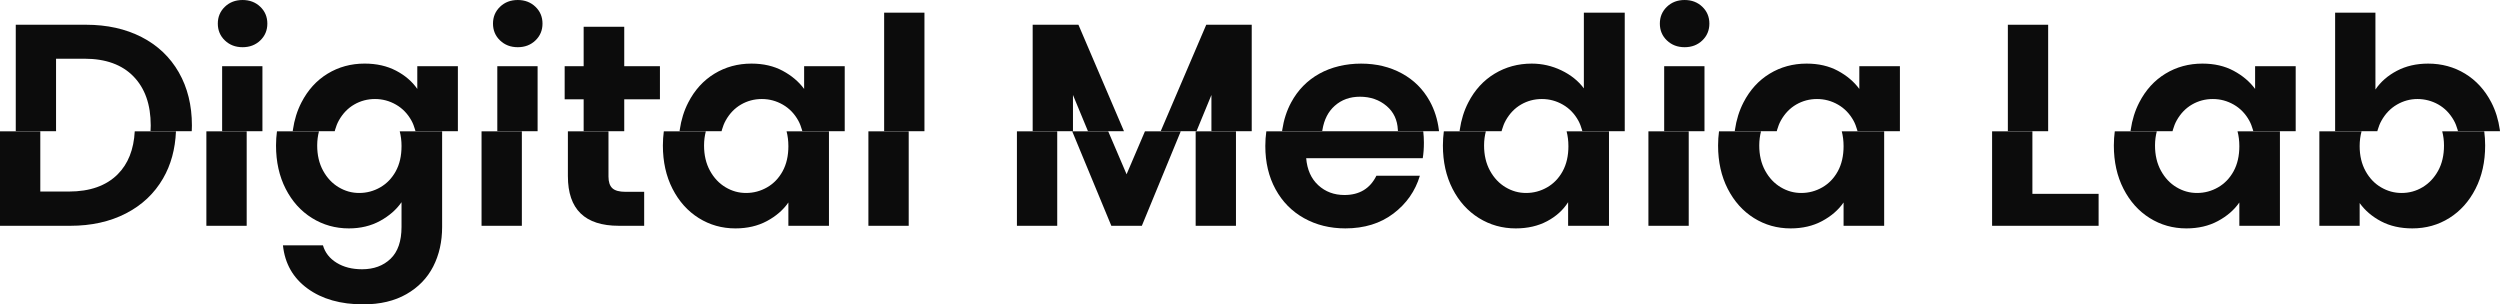 <?xml version="1.0" encoding="UTF-8"?>
<svg id="LUpper" xmlns="http://www.w3.org/2000/svg" viewBox="0 0 1913 232.9">
  <defs>
    <style>
      .cls-1 {
        opacity: .95;
      }
    </style>
  </defs>
  <g>
    <polygon class="cls-1" points="1524.35 172.78 1605.85 172.78 1605.85 148.33 1555.19 148.33 1555.19 100.5 1524.35 100.5 1524.35 172.78"/>
    <path class="cls-1" d="M1870.15,111.33c0,7.49-1.51,13.95-4.52,19.38-3.01,5.43-6.98,9.62-11.89,12.55-4.92,2.94-10.24,4.4-15.97,4.4s-10.83-1.43-15.75-4.29c-4.92-2.86-8.89-7.01-11.89-12.45-3.01-5.43-4.52-11.82-4.52-19.16,0-4.06.52-7.79,1.45-11.27h-32.29v72.28h30.84v-17.4c4.11,5.73,9.58,10.39,16.41,13.99,6.83,3.6,14.79,5.4,23.9,5.4,10.42,0,19.86-2.64,28.3-7.93,8.44-5.29,15.12-12.74,20.04-22.36,4.92-9.61,7.38-20.67,7.38-33.15,0-3.75-.25-7.35-.7-10.83h-32.16c.86,3.34,1.37,6.92,1.37,10.83Z"/>
    <path class="cls-1" d="M90.08,133.35c-8.81,8.81-21.29,13.22-37.44,13.22h-21.8v-46.07H0v72.28h53.74c16.15,0,30.36-3.16,42.62-9.47,12.26-6.31,21.73-15.23,28.41-26.76,6.04-10.42,9.3-22.45,9.88-36.04h-31.54c-.75,13.89-5.06,24.87-13.04,32.85Z"/>
    <rect class="cls-1" x="157.92" y="100.5" width="30.84" height="72.28"/>
    <path class="cls-1" d="M307.25,111.77c0,7.49-1.47,13.91-4.41,19.27-2.94,5.36-6.9,9.47-11.89,12.33-4.99,2.86-10.35,4.29-16.08,4.29s-10.83-1.47-15.75-4.4c-4.92-2.94-8.89-7.16-11.89-12.66-3.01-5.51-4.51-11.93-4.51-19.27,0-3.91.5-7.49,1.36-10.83h-32.15c-.46,3.48-.71,7.08-.71,10.83,0,12.48,2.46,23.53,7.38,33.15,4.92,9.62,11.63,17.07,20.15,22.36,8.51,5.29,17.91,7.93,28.19,7.93,8.95,0,16.92-1.91,23.9-5.73,6.97-3.82,12.44-8.59,16.41-14.32v18.94c0,10.87-2.79,18.98-8.37,24.34-5.58,5.36-12.85,8.04-21.8,8.04-7.64,0-14.13-1.65-19.49-4.96-5.36-3.3-8.85-7.75-10.46-13.33h-30.62c1.47,13.95,7.74,24.96,18.83,33.04,11.08,8.07,25.29,12.11,42.62,12.11,12.92,0,23.93-2.61,33.04-7.82,9.1-5.21,15.93-12.26,20.48-21.14,4.55-8.89,6.83-18.98,6.83-30.28v-73.16h-32.44c.89,3.45,1.38,7.18,1.38,11.27Z"/>
    <rect class="cls-1" x="368.48" y="100.5" width="30.84" height="72.28"/>
    <path class="cls-1" d="M434.56,134.89c0,25.26,13,37.88,38.98,37.88h19.38v-25.99h-14.32c-4.7,0-8.04-.92-10.02-2.75-1.98-1.83-2.97-4.81-2.97-8.92v-34.61h-31.06v34.39Z"/>
    <path class="cls-1" d="M603.27,111.77c0,7.49-1.47,13.91-4.41,19.27-2.94,5.36-6.9,9.47-11.89,12.33-4.99,2.86-10.35,4.29-16.08,4.29s-10.83-1.47-15.75-4.4c-4.92-2.94-8.88-7.16-11.89-12.66-3.01-5.51-4.51-11.93-4.51-19.27,0-3.91.5-7.49,1.36-10.83h-32.15c-.46,3.48-.71,7.08-.71,10.83,0,12.48,2.46,23.53,7.38,33.15,4.92,9.62,11.6,17.07,20.04,22.36,8.44,5.29,17.8,7.93,28.08,7.93,9.1,0,17.14-1.87,24.12-5.62,6.97-3.74,12.45-8.48,16.41-14.21v17.84h31.06v-72.28h-32.44c.89,3.45,1.38,7.18,1.38,11.27Z"/>
    <rect class="cls-1" x="664.5" y="100.5" width="30.84" height="72.28"/>
    <rect class="cls-1" x="778.15" y="100.5" width="30.84" height="72.28"/>
    <polygon class="cls-1" points="862.06 133.35 848.01 100.5 820.46 100.5 850.39 172.78 873.74 172.78 903.51 100.5 876.11 100.5 862.06 133.35"/>
    <rect class="cls-1" x="914.92" y="100.5" width="30.84" height="72.28"/>
    <path class="cls-1" d="M968.22,111.77c0,12.48,2.6,23.49,7.82,33.04,5.21,9.55,12.48,16.92,21.8,22.13,9.32,5.21,19.86,7.82,31.61,7.82,14.54,0,26.8-3.78,36.78-11.34,9.98-7.56,16.74-17.21,20.26-28.96h-33.26c-4.85,9.84-13,14.76-24.45,14.76-7.93,0-14.61-2.49-20.04-7.49-5.43-4.99-8.52-11.89-9.25-20.7h89.2c.59-3.52.88-7.49.88-11.89,0-2.96-.18-5.83-.5-8.62h-120.08c-.5,3.61-.77,7.36-.77,11.27Z"/>
    <path class="cls-1" d="M1200.15,111.77c0,7.49-1.47,13.91-4.41,19.27-2.94,5.36-6.9,9.47-11.89,12.33-4.99,2.86-10.35,4.29-16.08,4.29s-10.83-1.47-15.75-4.4c-4.92-2.94-8.89-7.16-11.89-12.66-3.01-5.51-4.52-11.93-4.52-19.27,0-3.91.5-7.49,1.36-10.83h-32.15c-.46,3.48-.71,7.08-.71,10.83,0,12.48,2.46,23.53,7.38,33.15,4.92,9.62,11.64,17.07,20.15,22.36,8.51,5.29,17.91,7.93,28.19,7.93,9.1,0,17.1-1.84,24.01-5.51,6.9-3.67,12.26-8.51,16.08-14.54v18.06h31.28v-72.28h-32.44c.89,3.45,1.38,7.18,1.38,11.27Z"/>
    <rect class="cls-1" x="1261.37" y="100.5" width="30.84" height="72.28"/>
    <path class="cls-1" d="M1410.71,111.77c0,7.49-1.47,13.91-4.4,19.27-2.94,5.36-6.9,9.47-11.89,12.33-4.99,2.86-10.35,4.29-16.08,4.29s-10.83-1.47-15.75-4.4c-4.92-2.94-8.89-7.16-11.89-12.66-3.01-5.51-4.52-11.93-4.52-19.27,0-3.91.5-7.49,1.36-10.83h-32.15c-.46,3.48-.71,7.08-.71,10.83,0,12.48,2.46,23.53,7.38,33.15,4.92,9.62,11.6,17.07,20.04,22.36,8.44,5.29,17.8,7.93,28.08,7.93,9.1,0,17.14-1.87,24.12-5.62,6.97-3.74,12.45-8.48,16.41-14.21v17.84h31.06v-72.28h-32.44c.89,3.45,1.38,7.18,1.38,11.27Z"/>
    <path class="cls-1" d="M1713.55,111.77c0,7.49-1.47,13.91-4.4,19.27-2.94,5.36-6.9,9.47-11.89,12.33-4.99,2.86-10.35,4.29-16.08,4.29s-10.83-1.47-15.75-4.4c-4.92-2.94-8.89-7.16-11.89-12.66-3.01-5.51-4.52-11.93-4.52-19.27,0-3.91.5-7.49,1.36-10.83h-32.15c-.46,3.48-.71,7.08-.71,10.83,0,12.48,2.46,23.53,7.38,33.15,4.92,9.62,11.6,17.07,20.04,22.36,8.44,5.29,17.8,7.93,28.08,7.93,9.1,0,17.14-1.87,24.12-5.62,6.97-3.74,12.45-8.48,16.41-14.21v17.84h31.06v-72.28h-32.44c.89,3.45,1.38,7.18,1.38,11.27Z"/>
  </g>
  <g>
    <polygon class="cls-1" points="1567.25 99.26 1567.25 18.94 1536.41 18.94 1536.41 99.26 1536.41 100.4 1567.25 100.4 1567.25 99.26"/>
    <path class="cls-1" d="M1819.45,99.26c.71-2.38,1.58-4.66,2.74-6.75,3.01-5.43,6.97-9.58,11.89-12.44,4.92-2.86,10.17-4.3,15.75-4.3s11.05,1.4,15.97,4.19c4.92,2.79,8.88,6.87,11.89,12.22,1.23,2.18,2.14,4.57,2.86,7.08.11.37.19.76.29,1.14h32.16c-.05-.38-.09-.77-.14-1.14-1.09-7.65-3.25-14.65-6.53-20.96-4.92-9.47-11.6-16.77-20.04-21.92-8.45-5.14-17.88-7.71-28.3-7.71-8.96,0-16.93,1.84-23.9,5.51-6.98,3.67-12.44,8.45-16.41,14.32V9.69h-30.84v90.71h32.29c.1-.38.21-.77.32-1.14Z"/>
    <path class="cls-1" d="M42.89,99.26v-54.33h21.8c16.15,0,28.63,4.51,37.44,13.54,8.81,9.03,13.21,21.55,13.21,37.55,0,1.11-.07,2.16-.11,3.23-.02.39-.04.76-.06,1.14h31.54c.02-.38.04-.76.05-1.14.03-1.07.09-2.14.09-3.23,0-15.42-3.34-28.96-10.02-40.64-6.68-11.67-16.15-20.67-28.41-26.98-12.26-6.31-26.47-9.47-42.62-9.47H12.06v81.46h30.84v-1.14Z"/>
    <polygon class="cls-1" points="200.81 99.26 200.81 50.66 169.98 50.66 169.98 99.26 169.98 100.4 200.81 100.4 200.81 99.26"/>
    <path class="cls-1" d="M185.62,36.12c5.43,0,9.95-1.72,13.55-5.18,3.6-3.45,5.4-7.74,5.4-12.88s-1.8-9.43-5.4-12.88c-3.6-3.45-8.12-5.18-13.55-5.18s-9.95,1.73-13.55,5.18c-3.6,3.45-5.4,7.75-5.4,12.88s1.8,9.44,5.4,12.88c3.6,3.45,8.11,5.18,13.55,5.18Z"/>
    <path class="cls-1" d="M256.43,99.26c.73-2.51,1.64-4.9,2.86-7.08,3.01-5.36,6.94-9.43,11.79-12.22,4.85-2.79,10.13-4.19,15.86-4.19s11.09,1.43,16.08,4.3c4.99,2.86,8.96,6.98,11.89,12.33,1.15,2.11,2.01,4.43,2.71,6.86.11.38.21.76.31,1.14h32.44v-49.75h-31.06v17.4c-3.96-5.73-9.4-10.39-16.3-13.99-6.9-3.6-14.9-5.4-24.01-5.4-10.43,0-19.86,2.57-28.3,7.71-8.45,5.14-15.12,12.48-20.04,22.03-3.27,6.33-5.42,13.29-6.52,20.85-.05.38-.1.76-.15,1.14h32.15c.1-.38.18-.77.29-1.14Z"/>
    <polygon class="cls-1" points="411.37 99.26 411.37 50.66 380.54 50.66 380.54 99.26 380.54 100.4 411.37 100.4 411.37 99.26"/>
    <path class="cls-1" d="M396.18,36.12c5.43,0,9.94-1.72,13.54-5.18,3.6-3.45,5.4-7.74,5.4-12.88s-1.8-9.43-5.4-12.88c-3.6-3.45-8.11-5.18-13.54-5.18s-9.95,1.73-13.54,5.18c-3.6,3.45-5.4,7.75-5.4,12.88s1.8,9.44,5.4,12.88c3.6,3.45,8.11,5.18,13.54,5.18Z"/>
    <polygon class="cls-1" points="477.67 99.26 477.67 75.99 504.98 75.99 504.98 50.66 477.67 50.66 477.67 20.48 446.61 20.48 446.61 50.66 432.08 50.66 432.08 75.99 446.61 75.99 446.61 99.26 446.61 100.4 477.67 100.4 477.67 99.26"/>
    <path class="cls-1" d="M552.44,99.26c.73-2.51,1.64-4.9,2.86-7.08,3.01-5.36,6.94-9.43,11.78-12.22,4.85-2.79,10.13-4.19,15.86-4.19s11.08,1.43,16.08,4.3c4.99,2.86,8.95,6.98,11.89,12.33,1.15,2.11,2.02,4.43,2.72,6.86.11.38.21.76.31,1.14h32.44v-49.75h-31.06v17.4c-4.11-5.58-9.58-10.2-16.41-13.87-6.83-3.67-14.79-5.51-23.9-5.51-10.43,0-19.86,2.57-28.3,7.71-8.45,5.14-15.13,12.48-20.04,22.03-3.27,6.33-5.42,13.29-6.52,20.85-.05.38-.1.76-.15,1.14h32.15c.1-.38.18-.77.29-1.14Z"/>
    <polygon class="cls-1" points="707.39 99.26 707.39 9.69 676.55 9.69 676.55 99.26 676.55 100.4 707.39 100.4 707.39 99.26"/>
    <polygon class="cls-1" points="821.04 99.26 821.04 72.68 832.04 99.26 832.52 100.4 860.07 100.4 859.58 99.26 825.22 18.94 790.2 18.94 790.2 99.26 790.2 100.4 821.04 100.4 821.04 99.26"/>
    <polygon class="cls-1" points="916.03 99.26 926.98 72.68 926.98 99.26 926.98 100.4 957.82 100.4 957.82 99.26 957.82 18.94 923.02 18.94 888.66 99.26 888.17 100.4 915.56 100.4 916.03 99.26"/>
    <path class="cls-1" d="M1101.01,99.26c-1.03-7.97-3.33-15.26-6.97-21.84-5.06-9.17-12.19-16.26-21.36-21.25-9.18-4.99-19.57-7.49-31.17-7.49s-22.69,2.57-31.94,7.71c-9.25,5.14-16.45,12.48-21.59,22.03-3.38,6.28-5.63,13.24-6.78,20.85-.06.38-.1.76-.15,1.14h120.08c-.04-.38-.08-.76-.13-1.14ZM1011.77,100.22c.05-.33.12-.63.17-.95,1.28-7.76,4.4-13.88,9.41-18.32,5.21-4.63,11.63-6.94,19.27-6.94,8.07,0,14.9,2.39,20.48,7.16,5.35,4.58,8.17,10.62,8.53,18.1.02.32.05.63.06.95h-57.93Z"/>
    <path class="cls-1" d="M1149.32,99.26c.73-2.51,1.64-4.9,2.86-7.08,3.01-5.36,6.94-9.43,11.78-12.22,4.85-2.79,10.13-4.19,15.86-4.19s11.08,1.43,16.08,4.3c4.99,2.86,8.95,6.98,11.89,12.33,1.15,2.11,2.01,4.43,2.71,6.86.11.38.21.76.31,1.14h32.44V9.69h-31.28v57.93c-4.26-5.73-9.99-10.31-17.18-13.77-7.2-3.45-14.76-5.18-22.69-5.18-10.43,0-19.9,2.57-28.41,7.71-8.52,5.14-15.24,12.48-20.15,22.03-3.27,6.33-5.42,13.29-6.52,20.85-.05.38-.1.76-.15,1.14h32.15c.1-.38.18-.77.29-1.14Z"/>
    <polygon class="cls-1" points="1304.27 99.26 1304.27 50.66 1273.43 50.66 1273.43 99.26 1273.43 100.4 1304.27 100.4 1304.27 99.26"/>
    <path class="cls-1" d="M1289.07,36.12c5.43,0,9.94-1.72,13.54-5.18,3.6-3.45,5.4-7.74,5.4-12.88s-1.8-9.43-5.4-12.88c-3.6-3.45-8.11-5.18-13.54-5.18s-9.95,1.73-13.55,5.18c-3.6,3.45-5.4,7.75-5.4,12.88s1.8,9.44,5.4,12.88c3.6,3.45,8.11,5.18,13.55,5.18Z"/>
    <path class="cls-1" d="M1359.88,99.26c.73-2.51,1.64-4.9,2.86-7.08,3.01-5.36,6.94-9.43,11.78-12.22,4.85-2.79,10.13-4.19,15.86-4.19s11.08,1.43,16.08,4.3c4.99,2.86,8.95,6.98,11.89,12.33,1.15,2.11,2.01,4.43,2.71,6.86.11.38.21.76.31,1.14h32.44v-49.75h-31.06v17.4c-4.11-5.58-9.58-10.2-16.41-13.87-6.83-3.67-14.79-5.51-23.9-5.51-10.43,0-19.86,2.57-28.3,7.71-8.45,5.14-15.13,12.48-20.04,22.03-3.26,6.33-5.42,13.29-6.52,20.85-.05.38-.1.76-.15,1.14h32.15c.1-.38.18-.77.29-1.14Z"/>
    <path class="cls-1" d="M1662.73,99.26c.73-2.51,1.64-4.9,2.86-7.08,3.01-5.36,6.94-9.43,11.78-12.22,4.85-2.79,10.13-4.19,15.86-4.19s11.08,1.43,16.08,4.3c4.99,2.86,8.95,6.98,11.89,12.33,1.15,2.11,2.01,4.43,2.71,6.86.11.38.21.76.31,1.14h32.44v-49.75h-31.06v17.4c-4.11-5.58-9.58-10.2-16.41-13.87-6.83-3.67-14.79-5.51-23.9-5.51-10.43,0-19.86,2.57-28.3,7.71-8.45,5.14-15.12,12.48-20.04,22.03-3.26,6.33-5.42,13.29-6.52,20.85-.05.38-.1.76-.15,1.14h32.15c.1-.38.18-.77.29-1.14Z"/>
  </g>
</svg>